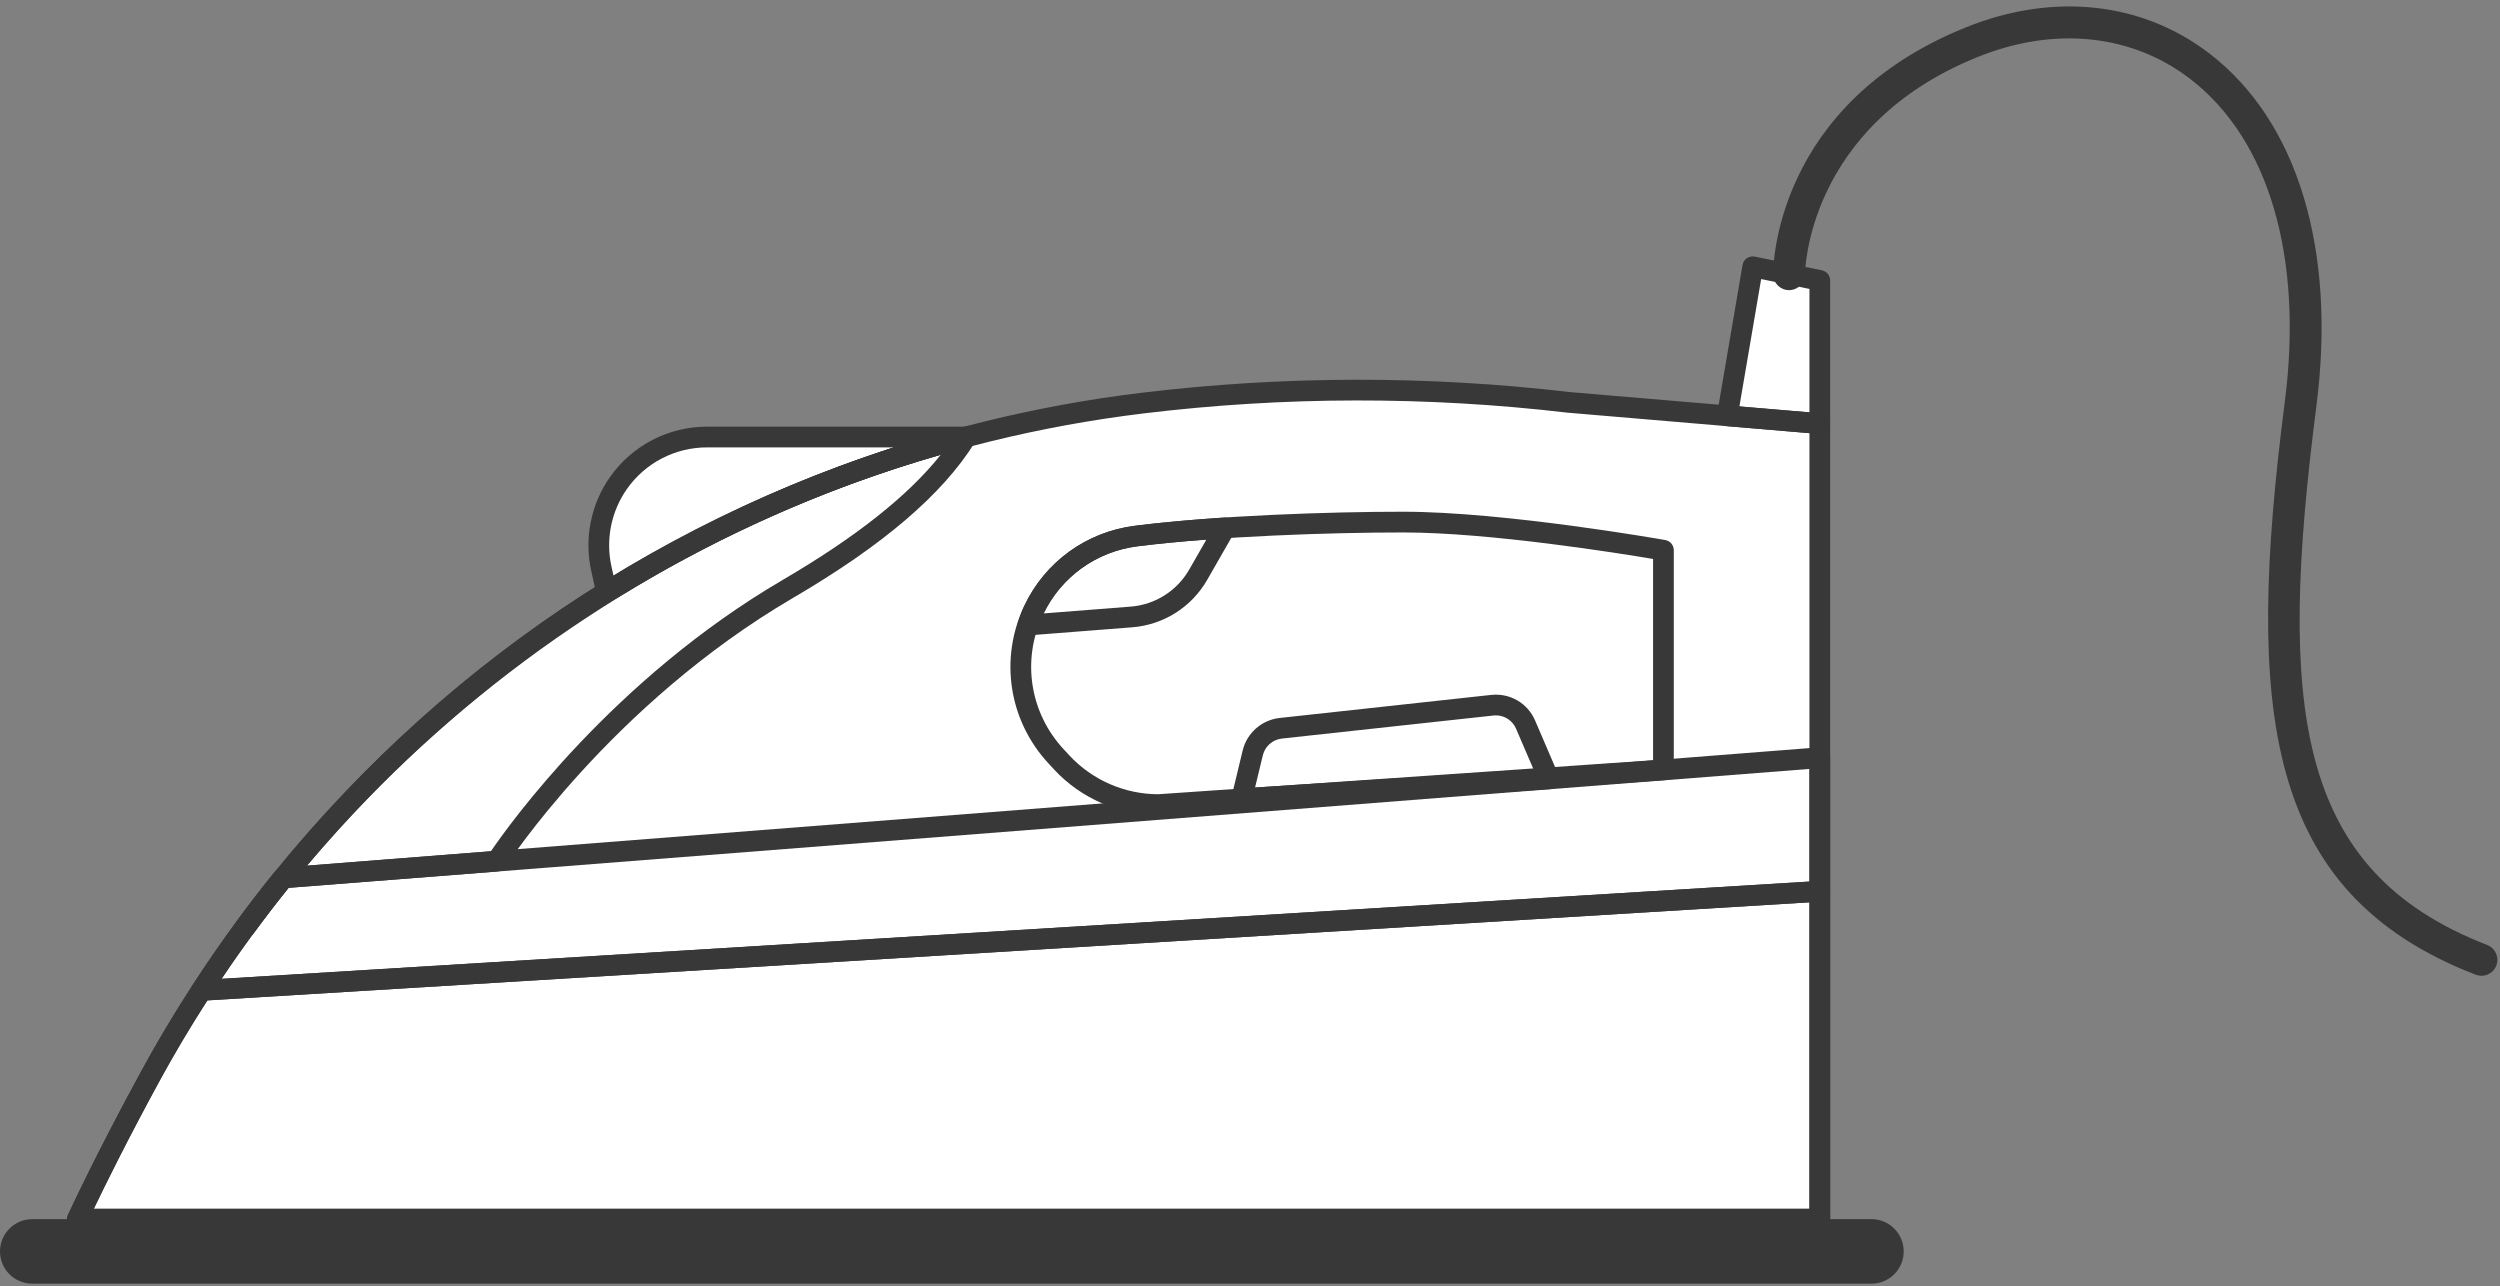 <svg width="241" height="124" viewBox="0 0 241 124" fill="none" xmlns="http://www.w3.org/2000/svg">
<rect x="0" y="0" width="241" height="124" fill="#808080" stroke="none"/>
<path d="M7.465 117.526C7.465 117.526 10.043 111.892 14.557 103.62C34.078 67.88 69.674 43.765 110.105 38.864C123.746 37.21 137.535 37.184 151.182 38.786L175.429 40.839V117.526H7.465Z" fill="white"/>
<path d="M19.431 95.47L175.429 85.918V73.041L27.298 84.629C24.495 88.083 21.873 91.704 19.431 95.47Z" fill="white"/>
<path d="M47.885 83.013C47.885 83.013 57.989 67.278 75.954 56.77C85.285 51.312 90.404 46.495 93.127 42.127C67.203 48.96 44.162 63.882 27.329 84.622L47.885 83.013Z" fill="white"/>
<path d="M26.997 85.018C25.856 86.436 24.744 87.877 23.662 89.348H23.675C24.754 87.885 25.858 86.436 26.997 85.018Z" fill="white"/>
<path d="M166.511 40.084L168.965 25.716L175.429 27.037V40.839L166.511 40.084Z" fill="white"/>
<path d="M14.557 103.62C10.043 111.892 7.465 117.526 7.465 117.526H175.429V85.918L19.431 95.47C17.716 98.123 16.081 100.83 14.557 103.62Z" fill="white"/>
<path d="M118.093 50.889C115.073 51.088 112.137 51.345 109.534 51.673C105.229 52.215 101.506 54.908 99.644 58.827C99.423 59.293 99.256 59.773 99.095 60.254L109.076 59.474C111.76 59.264 114.167 57.741 115.505 55.405L118.093 50.889Z" fill="white"/>
<path d="M119.698 77.006L120.766 72.576C121.075 71.296 122.153 70.35 123.462 70.206L143.859 67.982C145.224 67.833 146.525 68.592 147.067 69.853L149.313 75.085L119.698 77.006Z" fill="white"/>
<path d="M58.971 56.793C69.499 50.289 80.998 45.324 93.127 42.127H68.155C64.757 42.127 61.572 43.783 59.618 46.563C57.932 48.962 57.334 51.961 57.97 54.823L58.328 56.431L58.971 56.793Z" fill="white"/>
<path d="M9.04 116.527H174.431V41.757L151.098 39.781C137.516 38.19 123.775 38.212 110.225 39.856C70.191 44.709 34.754 68.727 15.434 104.1C12.294 109.848 10.079 114.362 9.04 116.527ZM175.43 118.524H7.465C7.125 118.524 6.808 118.349 6.625 118.067C6.441 117.777 6.415 117.419 6.556 117.114C6.583 117.053 9.202 111.343 13.681 103.147C33.309 67.205 69.311 42.803 109.984 37.871C123.691 36.212 137.59 36.186 151.298 37.794L175.514 39.843C176.031 39.887 176.428 40.319 176.428 40.838V117.526C176.428 118.082 175.981 118.524 175.43 118.524Z" fill="#383838"/>
<path d="M180.406 123.746H3.11C1.393 123.746 5.00637e-08 122.359 5.00637e-08 120.636C-0 118.921 1.393 117.525 3.11 117.525H180.406C182.124 117.525 183.516 118.921 183.516 120.636C183.516 122.359 182.124 123.746 180.406 123.746Z" fill="#383838"/>
<path d="M135.272 51.329C128.347 51.329 117.484 51.679 109.658 52.663C105.676 53.165 102.269 55.629 100.546 59.256C98.48 63.606 99.261 68.698 102.535 72.226L103.086 72.82C105.292 75.199 108.418 76.564 111.663 76.564L159.356 73.285V53.884C156.059 53.328 143.605 51.329 135.272 51.329ZM111.723 78.561C107.859 78.561 104.202 76.968 101.62 74.185L101.071 73.59C97.237 69.453 96.323 63.492 98.743 58.398C100.758 54.154 104.746 51.269 109.41 50.683C117.327 49.684 128.289 49.33 135.272 49.33C145.077 49.33 160.377 52.031 160.529 52.059C161.006 52.143 161.353 52.557 161.353 53.041V74.223C161.353 74.741 160.947 75.184 160.423 75.214L111.732 78.561C111.729 78.561 111.726 78.561 111.723 78.561Z" fill="#383838"/>
<path d="M9.04 116.527H174.431V86.985L19.996 96.439C18.335 99.023 16.801 101.6 15.434 104.1C12.294 109.848 10.079 114.362 9.04 116.527ZM175.43 118.524H7.465C7.125 118.524 6.808 118.349 6.625 118.067C6.441 117.777 6.415 117.419 6.556 117.114C6.583 117.053 9.202 111.343 13.681 103.147C15.147 100.456 16.799 97.696 18.593 94.929C18.765 94.662 19.053 94.495 19.37 94.479L175.369 84.927C175.637 84.904 175.913 85.003 176.114 85.194C176.315 85.384 176.428 85.643 176.428 85.918V117.526C176.428 118.082 175.981 118.524 175.43 118.524Z" fill="#383838"/>
<path d="M27.804 85.59C25.566 88.373 23.406 91.308 21.365 94.357L174.431 84.98V74.124L27.804 85.59ZM19.43 96.477C19.078 96.477 18.748 96.286 18.567 95.981C18.378 95.653 18.387 95.249 18.593 94.929C21.069 91.109 23.736 87.427 26.522 83.997C26.694 83.783 26.947 83.654 27.22 83.631L175.351 72.043C175.633 72.028 175.904 72.119 176.108 72.31C176.312 72.493 176.428 72.759 176.428 73.041V85.918C176.428 86.451 176.017 86.886 175.49 86.916L19.491 96.469C19.472 96.469 19.451 96.477 19.43 96.477Z" fill="#383838"/>
<path d="M90.692 43.834C66.718 50.714 45.686 64.349 29.6 83.448L47.324 82.06C49.091 79.468 59.12 65.459 75.45 55.906C82.505 51.78 87.523 47.809 90.692 43.834ZM27.328 85.62C26.959 85.62 26.618 85.422 26.444 85.087C26.259 84.736 26.302 84.302 26.552 83.997C43.677 62.894 66.611 48.081 92.872 41.161C93.267 41.066 93.688 41.205 93.93 41.535C94.173 41.865 94.191 42.31 93.975 42.656C90.851 47.666 85.121 52.564 76.458 57.632C58.903 67.901 48.825 83.402 48.725 83.554C48.556 83.821 48.274 83.989 47.963 84.012L27.407 85.62C27.38 85.62 27.354 85.62 27.328 85.62Z" fill="#383838"/>
<path d="M23.676 90.347C23.639 90.347 23.602 90.347 23.566 90.347C23.21 90.301 22.897 90.08 22.754 89.752C22.611 89.425 22.646 89.043 22.858 88.754C23.93 87.298 25.058 85.834 26.209 84.408C26.212 84.401 26.216 84.393 26.219 84.393C26.564 83.966 27.194 83.898 27.624 84.241C28.053 84.584 28.122 85.216 27.775 85.643C26.697 86.985 25.62 88.388 24.481 89.943C24.292 90.202 23.992 90.347 23.676 90.347Z" fill="#383838"/>
<path d="M68.155 43.128C65.085 43.128 62.2 44.625 60.436 47.138C58.915 49.301 58.371 52.025 58.945 54.607L59.147 55.514C67.654 50.334 76.715 46.182 86.169 43.128H68.155ZM58.971 57.793C58.801 57.793 58.632 57.75 58.48 57.664L57.836 57.301C57.59 57.161 57.414 56.924 57.352 56.647L56.996 55.039C56.299 51.912 56.958 48.611 58.801 45.988C60.938 42.946 64.435 41.128 68.155 41.128H93.126C93.628 41.128 94.052 41.502 94.116 41.999C94.181 42.497 93.866 42.965 93.381 43.094C81.422 46.246 70.022 51.14 59.496 57.643C59.336 57.742 59.154 57.793 58.971 57.793Z" fill="#383838"/>
<path d="M167.679 39.18L174.431 39.752V27.852L169.776 26.902L167.679 39.18ZM175.429 41.839C175.401 41.839 175.373 41.837 175.346 41.834L166.427 41.078C166.148 41.056 165.892 40.917 165.721 40.694C165.55 40.474 165.48 40.192 165.527 39.916L167.98 25.548C168.025 25.282 168.177 25.044 168.4 24.893C168.624 24.738 168.9 24.682 169.164 24.738L175.629 26.059C176.094 26.154 176.428 26.563 176.428 27.037V40.838C176.428 41.118 176.311 41.385 176.106 41.574C175.92 41.744 175.679 41.839 175.429 41.839Z" fill="#383838"/>
<path d="M239.21 94.067C239.025 94.067 238.838 94.029 238.655 93.961C218.238 86.07 216.437 68.458 220.256 38.726C222.044 24.807 218.734 13.478 211.177 7.64C205.545 3.289 198.067 2.501 190.666 5.487C174.131 12.15 174.003 26.284 174.004 26.425C174.007 27.274 173.323 27.965 172.474 27.97C172.472 27.97 172.469 27.97 172.467 27.97C171.621 27.97 170.934 27.287 170.93 26.44C170.927 25.775 171.068 10.071 189.516 2.635C197.956 -0.765 206.537 0.171 213.056 5.208C221.499 11.729 225.234 24.09 223.304 39.115C219.603 67.939 221.133 83.89 239.764 91.094C240.556 91.399 240.949 92.291 240.643 93.084C240.408 93.694 239.826 94.067 239.21 94.067Z" fill="#383838"/>
<path d="M116.296 52.017C113.813 52.204 111.587 52.42 109.659 52.663C105.721 53.16 102.346 55.573 100.606 59.133L108.998 58.478C111.354 58.294 113.463 56.959 114.639 54.908L116.296 52.017ZM99.095 61.252C98.789 61.252 98.498 61.111 98.308 60.869C98.101 60.604 98.041 60.254 98.148 59.936C98.32 59.419 98.504 58.901 98.743 58.398C100.758 54.154 104.746 51.269 109.409 50.683C111.847 50.375 114.747 50.108 118.026 49.891C118.404 49.871 118.745 50.048 118.94 50.358C119.135 50.67 119.143 51.065 118.96 51.385L116.372 55.902C114.867 58.527 112.169 60.234 109.154 60.471L99.173 61.25C99.147 61.251 99.121 61.252 99.095 61.252Z" fill="#383838"/>
<path d="M144.202 68.962C144.125 68.962 144.046 68.967 143.968 68.976L123.57 71.197C122.684 71.296 121.946 71.944 121.737 72.813L120.987 75.916L147.837 74.177L146.149 70.251C145.809 69.458 145.046 68.962 144.202 68.962ZM119.698 78.004C119.404 78.004 119.124 77.875 118.933 77.646C118.729 77.402 118.652 77.082 118.727 76.769L119.795 72.34C120.202 70.663 121.631 69.403 123.352 69.213L143.751 66.989C145.565 66.797 147.266 67.784 147.985 69.459L150.23 74.688C150.359 74.986 150.334 75.329 150.164 75.603C149.995 75.877 149.701 76.06 149.377 76.076L119.762 77.997C119.74 78.004 119.72 78.004 119.698 78.004Z" fill="#383838"/>
</svg>
